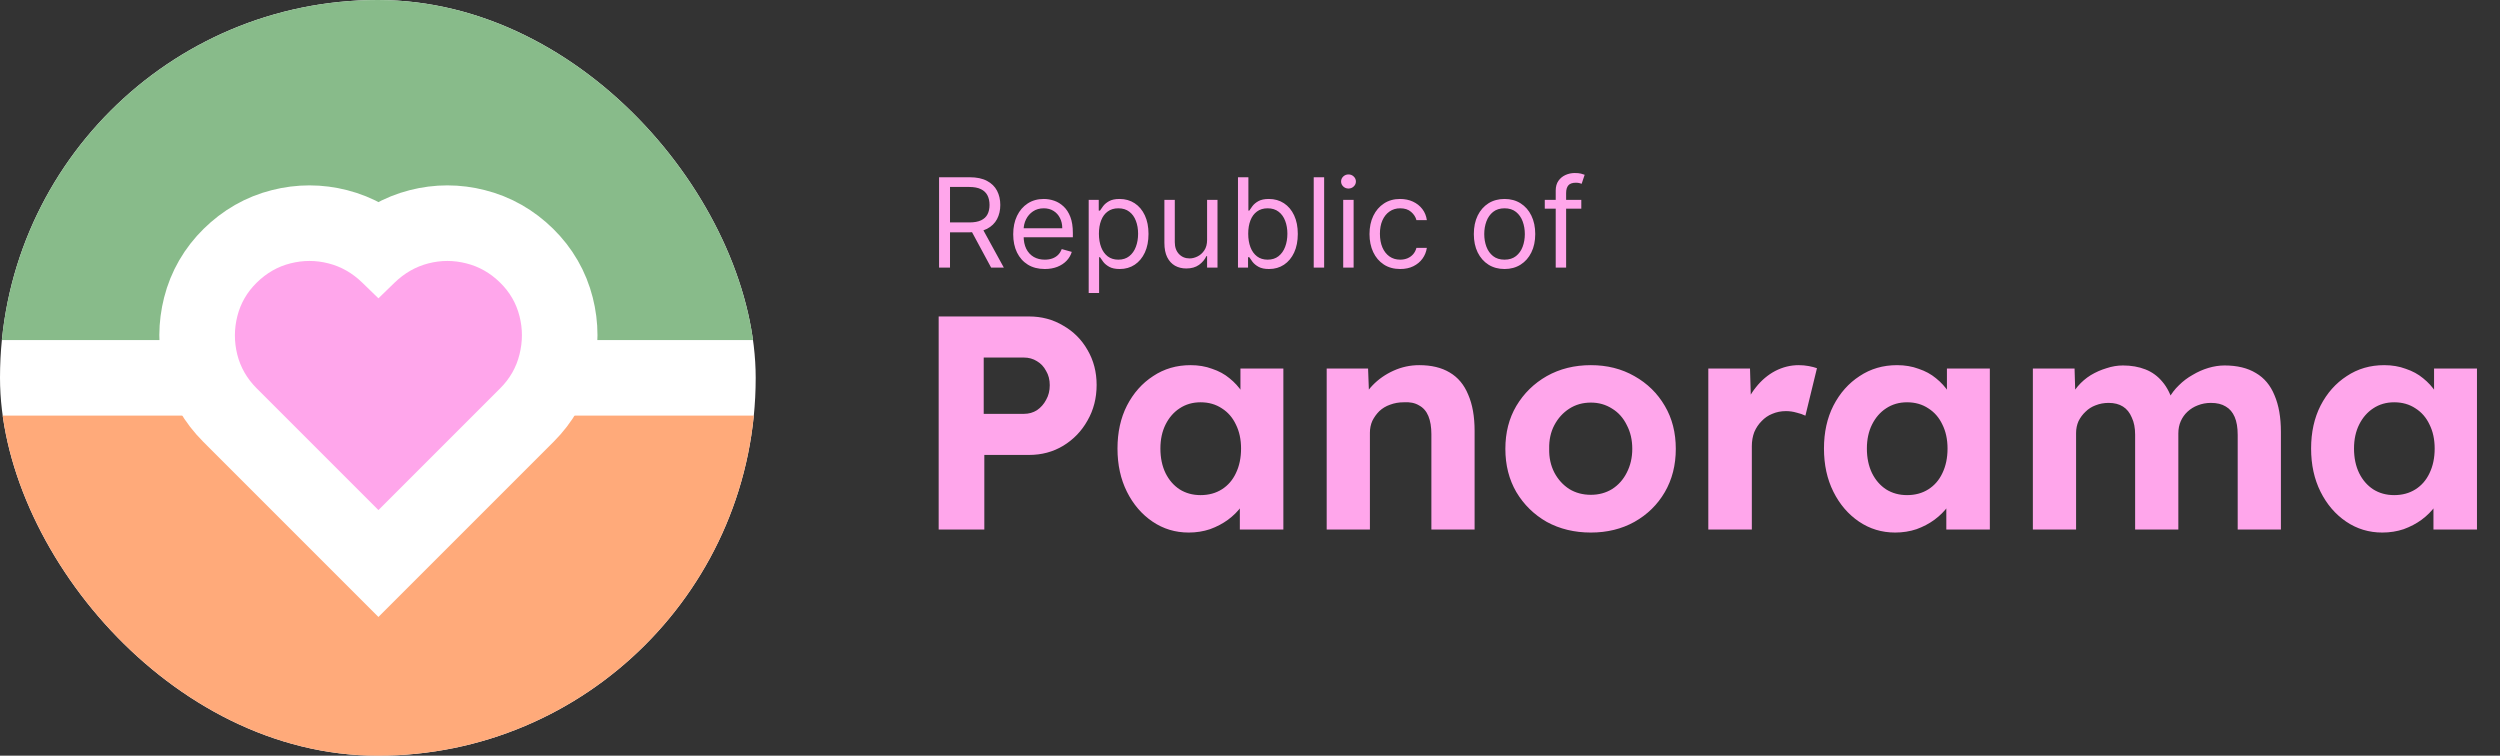 <svg width="483" height="146" viewBox="0 0 483 146" fill="none" xmlns="http://www.w3.org/2000/svg">
<rect x="0" y="0" width="483" height="146" fill="#333333" stroke="none"/>
<g clip-path="url(#clip0_9_80)">
<rect width="146" height="146" rx="73" fill="white"/>
<rect width="146" height="65.7" transform="matrix(1 0 0 -1 0 146)" fill="#FFAA7A"/>
<rect width="146" height="65.7" transform="matrix(1 0 0 -1 0 65.7)" fill="#88BB8A"/>
<path d="M73.112 98.55L49.588 75.026C47.712 73.15 46.461 70.968 45.835 68.482C45.225 65.995 45.233 63.524 45.858 61.068C46.484 58.596 47.727 56.445 49.588 54.615C51.495 52.738 53.669 51.495 56.11 50.885C58.566 50.259 61.014 50.259 63.455 50.885C65.911 51.51 68.093 52.754 70 54.615L73.112 57.635L76.224 54.615C78.146 52.754 80.328 51.51 82.769 50.885C85.209 50.259 87.65 50.259 90.091 50.885C92.547 51.495 94.729 52.738 96.636 54.615C98.497 56.445 99.74 58.596 100.365 61.068C100.991 63.524 100.991 65.995 100.365 68.482C99.755 70.968 98.512 73.15 96.636 75.026L73.112 98.55Z" stroke="white" stroke-width="29.2"/>
<path d="M73.112 98.55L49.588 75.026C47.712 73.15 46.461 70.968 45.835 68.482C45.225 65.995 45.233 63.524 45.858 61.068C46.484 58.596 47.727 56.445 49.588 54.615C51.495 52.738 53.669 51.495 56.11 50.885C58.566 50.259 61.014 50.259 63.455 50.885C65.911 51.51 68.093 52.754 70 54.615L73.112 57.635L76.224 54.615C78.146 52.754 80.328 51.51 82.769 50.885C85.209 50.259 87.65 50.259 90.091 50.885C92.547 51.495 94.729 52.738 96.636 54.615C98.497 56.445 99.74 58.596 100.365 61.068C100.991 63.524 100.991 65.995 100.365 68.482C99.755 70.968 98.512 73.15 96.636 75.026L73.112 98.55Z" fill="#FFA6EB"/>
</g>
<path d="M181.428 51.7V34.245H187.325C188.689 34.245 189.808 34.478 190.683 34.944C191.558 35.404 192.206 36.038 192.627 36.845C193.047 37.652 193.257 38.569 193.257 39.598C193.257 40.626 193.047 41.538 192.627 42.334C192.206 43.129 191.561 43.754 190.692 44.209C189.823 44.657 188.712 44.882 187.36 44.882H182.587V42.973H187.291C188.223 42.973 188.973 42.836 189.541 42.564C190.115 42.291 190.53 41.904 190.786 41.404C191.047 40.899 191.178 40.297 191.178 39.598C191.178 38.899 191.047 38.288 190.786 37.765C190.524 37.243 190.107 36.839 189.533 36.555C188.959 36.265 188.2 36.12 187.257 36.12H183.541V51.7H181.428ZM189.644 43.859L193.939 51.7H191.485L187.257 43.859H189.644ZM201.855 51.973C200.593 51.973 199.505 51.694 198.59 51.138C197.681 50.575 196.98 49.791 196.485 48.785C195.997 47.774 195.752 46.598 195.752 45.257C195.752 43.916 195.997 42.734 196.485 41.711C196.98 40.683 197.667 39.882 198.548 39.308C199.434 38.728 200.468 38.439 201.65 38.439C202.332 38.439 203.005 38.552 203.67 38.779C204.335 39.007 204.94 39.376 205.485 39.888C206.031 40.393 206.465 41.064 206.789 41.899C207.113 42.734 207.275 43.763 207.275 44.984V45.836H197.184V44.098H205.23C205.23 43.359 205.082 42.7 204.786 42.12C204.497 41.541 204.082 41.084 203.542 40.748C203.008 40.413 202.377 40.245 201.65 40.245C200.849 40.245 200.156 40.444 199.57 40.842C198.991 41.234 198.545 41.745 198.232 42.376C197.92 43.007 197.764 43.683 197.764 44.404V45.564C197.764 46.552 197.934 47.39 198.275 48.078C198.622 48.76 199.102 49.279 199.715 49.638C200.329 49.99 201.042 50.166 201.855 50.166C202.383 50.166 202.86 50.092 203.286 49.944C203.718 49.791 204.09 49.564 204.403 49.263C204.715 48.956 204.957 48.575 205.127 48.12L207.07 48.666C206.866 49.325 206.522 49.904 206.039 50.404C205.556 50.899 204.96 51.285 204.249 51.564C203.539 51.836 202.741 51.973 201.855 51.973ZM210.335 56.609V38.609H212.278V40.689H212.516C212.664 40.461 212.869 40.172 213.13 39.819C213.397 39.461 213.778 39.143 214.272 38.865C214.772 38.581 215.448 38.439 216.301 38.439C217.403 38.439 218.374 38.714 219.215 39.265C220.056 39.816 220.713 40.598 221.184 41.609C221.656 42.62 221.891 43.814 221.891 45.189C221.891 46.575 221.656 47.777 221.184 48.794C220.713 49.805 220.059 50.589 219.224 51.146C218.389 51.697 217.426 51.973 216.335 51.973C215.494 51.973 214.82 51.834 214.315 51.555C213.809 51.271 213.42 50.95 213.147 50.592C212.874 50.228 212.664 49.927 212.516 49.689H212.346V56.609H210.335ZM212.312 45.154C212.312 46.143 212.457 47.015 212.747 47.771C213.036 48.521 213.46 49.109 214.016 49.535C214.573 49.956 215.255 50.166 216.062 50.166C216.903 50.166 217.605 49.944 218.167 49.501C218.735 49.052 219.161 48.45 219.445 47.694C219.735 46.933 219.88 46.086 219.88 45.154C219.88 44.234 219.738 43.404 219.454 42.666C219.176 41.922 218.752 41.334 218.184 40.902C217.622 40.464 216.914 40.245 216.062 40.245C215.244 40.245 214.556 40.453 213.999 40.868C213.443 41.277 213.022 41.85 212.738 42.589C212.454 43.322 212.312 44.177 212.312 45.154ZM233.21 46.348V38.609H235.221V51.7H233.21V49.484H233.073C232.766 50.149 232.289 50.714 231.641 51.18C230.994 51.64 230.176 51.87 229.187 51.87C228.369 51.87 227.641 51.691 227.005 51.334C226.369 50.97 225.869 50.424 225.505 49.697C225.141 48.964 224.96 48.041 224.96 46.927V38.609H226.971V46.791C226.971 47.745 227.238 48.507 227.772 49.075C228.312 49.643 228.999 49.927 229.835 49.927C230.335 49.927 230.843 49.799 231.36 49.544C231.883 49.288 232.32 48.896 232.673 48.368C233.031 47.839 233.21 47.166 233.21 46.348ZM239.178 51.7V34.245H241.189V40.689H241.36C241.507 40.461 241.712 40.172 241.973 39.819C242.24 39.461 242.621 39.143 243.115 38.865C243.615 38.581 244.291 38.439 245.144 38.439C246.246 38.439 247.217 38.714 248.058 39.265C248.899 39.816 249.556 40.598 250.027 41.609C250.499 42.62 250.735 43.814 250.735 45.189C250.735 46.575 250.499 47.777 250.027 48.794C249.556 49.805 248.902 50.589 248.067 51.146C247.232 51.697 246.269 51.973 245.178 51.973C244.337 51.973 243.663 51.834 243.158 51.555C242.652 51.271 242.263 50.95 241.99 50.592C241.717 50.228 241.507 49.927 241.36 49.689H241.121V51.7H239.178ZM241.155 45.154C241.155 46.143 241.3 47.015 241.59 47.771C241.879 48.521 242.303 49.109 242.86 49.535C243.416 49.956 244.098 50.166 244.905 50.166C245.746 50.166 246.448 49.944 247.01 49.501C247.578 49.052 248.004 48.45 248.288 47.694C248.578 46.933 248.723 46.086 248.723 45.154C248.723 44.234 248.581 43.404 248.297 42.666C248.019 41.922 247.595 41.334 247.027 40.902C246.465 40.464 245.757 40.245 244.905 40.245C244.087 40.245 243.399 40.453 242.842 40.868C242.286 41.277 241.865 41.85 241.581 42.589C241.297 43.322 241.155 44.177 241.155 45.154ZM255.823 34.245V51.7H253.811V34.245H255.823ZM259.507 51.7V38.609H261.518V51.7H259.507ZM260.529 36.427C260.137 36.427 259.799 36.294 259.515 36.027C259.237 35.76 259.097 35.439 259.097 35.064C259.097 34.689 259.237 34.368 259.515 34.1C259.799 33.834 260.137 33.7 260.529 33.7C260.921 33.7 261.257 33.834 261.535 34.1C261.819 34.368 261.961 34.689 261.961 35.064C261.961 35.439 261.819 35.76 261.535 36.027C261.257 36.294 260.921 36.427 260.529 36.427ZM270.52 51.973C269.293 51.973 268.236 51.683 267.35 51.103C266.463 50.524 265.781 49.725 265.304 48.709C264.827 47.691 264.588 46.529 264.588 45.223C264.588 43.893 264.833 42.72 265.321 41.703C265.815 40.68 266.503 39.882 267.384 39.308C268.27 38.728 269.304 38.439 270.486 38.439C271.406 38.439 272.236 38.609 272.975 38.95C273.713 39.291 274.318 39.768 274.79 40.382C275.262 40.995 275.554 41.711 275.668 42.529H273.656C273.503 41.933 273.162 41.404 272.634 40.944C272.111 40.478 271.406 40.245 270.52 40.245C269.736 40.245 269.048 40.45 268.458 40.859C267.872 41.263 267.415 41.834 267.085 42.572C266.762 43.305 266.6 44.166 266.6 45.154C266.6 46.166 266.759 47.047 267.077 47.797C267.401 48.547 267.855 49.129 268.44 49.544C269.031 49.959 269.725 50.166 270.52 50.166C271.043 50.166 271.517 50.075 271.943 49.893C272.369 49.711 272.73 49.45 273.026 49.109C273.321 48.768 273.531 48.359 273.656 47.882H275.668C275.554 48.654 275.273 49.35 274.824 49.97C274.381 50.584 273.793 51.072 273.06 51.436C272.333 51.794 271.486 51.973 270.52 51.973ZM290.676 51.973C289.494 51.973 288.458 51.691 287.565 51.129C286.679 50.566 285.986 49.779 285.486 48.768C284.992 47.757 284.744 46.575 284.744 45.223C284.744 43.859 284.992 42.669 285.486 41.652C285.986 40.635 286.679 39.845 287.565 39.282C288.458 38.72 289.494 38.439 290.676 38.439C291.858 38.439 292.892 38.72 293.779 39.282C294.671 39.845 295.364 40.635 295.858 41.652C296.358 42.669 296.608 43.859 296.608 45.223C296.608 46.575 296.358 47.757 295.858 48.768C295.364 49.779 294.671 50.566 293.779 51.129C292.892 51.691 291.858 51.973 290.676 51.973ZM290.676 50.166C291.574 50.166 292.313 49.936 292.892 49.475C293.472 49.015 293.901 48.41 294.179 47.66C294.458 46.91 294.597 46.098 294.597 45.223C294.597 44.348 294.458 43.532 294.179 42.777C293.901 42.021 293.472 41.41 292.892 40.944C292.313 40.478 291.574 40.245 290.676 40.245C289.779 40.245 289.04 40.478 288.46 40.944C287.881 41.41 287.452 42.021 287.173 42.777C286.895 43.532 286.756 44.348 286.756 45.223C286.756 46.098 286.895 46.91 287.173 47.66C287.452 48.41 287.881 49.015 288.46 49.475C289.04 49.936 289.779 50.166 290.676 50.166ZM305.508 38.609V40.314H298.451V38.609H305.508ZM300.565 51.7V36.802C300.565 36.052 300.741 35.427 301.093 34.927C301.445 34.427 301.903 34.052 302.465 33.802C303.028 33.552 303.622 33.427 304.247 33.427C304.741 33.427 305.144 33.467 305.457 33.547C305.769 33.626 306.002 33.7 306.156 33.768L305.576 35.507C305.474 35.473 305.332 35.43 305.15 35.379C304.974 35.328 304.741 35.302 304.451 35.302C303.786 35.302 303.306 35.47 303.011 35.805C302.721 36.14 302.576 36.632 302.576 37.279V51.7H300.565Z" fill="#FFA6EB"/>
<path d="M181.351 102.3V61.14H198.814C201.245 61.14 203.44 61.728 205.4 62.904C207.399 64.041 208.967 65.609 210.104 67.608C211.28 69.607 211.868 71.861 211.868 74.37C211.868 76.918 211.28 79.211 210.104 81.249C208.967 83.288 207.399 84.915 205.4 86.13C203.44 87.306 201.245 87.894 198.814 87.894H190.171V102.3H181.351ZM190.053 79.956H197.815C198.756 79.956 199.598 79.721 200.343 79.25C201.088 78.741 201.676 78.074 202.107 77.251C202.578 76.428 202.813 75.487 202.813 74.429C202.813 73.37 202.578 72.449 202.107 71.665C201.676 70.842 201.088 70.215 200.343 69.784C199.598 69.313 198.756 69.078 197.815 69.078H190.053V79.956ZM229.658 102.888C227.071 102.888 224.739 102.182 222.661 100.771C220.583 99.36 218.937 97.439 217.722 95.009C216.507 92.578 215.899 89.795 215.899 86.659C215.899 83.523 216.507 80.76 217.722 78.368C218.976 75.938 220.662 74.037 222.779 72.665C224.895 71.254 227.306 70.548 230.011 70.548C231.54 70.548 232.931 70.783 234.186 71.254C235.479 71.685 236.597 72.292 237.537 73.076C238.517 73.86 239.341 74.762 240.007 75.781C240.673 76.8 241.144 77.898 241.418 79.074L239.654 78.78V71.195H247.945V102.3H239.537V94.832L241.418 94.656C241.105 95.754 240.595 96.792 239.889 97.772C239.184 98.752 238.302 99.634 237.243 100.418C236.224 101.163 235.068 101.771 233.774 102.241C232.481 102.672 231.109 102.888 229.658 102.888ZM231.951 95.656C233.519 95.656 234.891 95.283 236.067 94.538C237.243 93.793 238.145 92.755 238.772 91.422C239.439 90.05 239.772 88.462 239.772 86.659C239.772 84.895 239.439 83.347 238.772 82.014C238.145 80.681 237.243 79.642 236.067 78.897C234.891 78.114 233.519 77.722 231.951 77.722C230.423 77.722 229.07 78.114 227.894 78.897C226.757 79.642 225.856 80.681 225.189 82.014C224.523 83.347 224.19 84.895 224.19 86.659C224.19 88.462 224.523 90.05 225.189 91.422C225.856 92.755 226.757 93.793 227.894 94.538C229.07 95.283 230.423 95.656 231.951 95.656ZM256.316 102.3V71.195H264.313L264.548 77.545L262.902 78.251C263.333 76.84 264.097 75.566 265.195 74.429C266.332 73.253 267.684 72.312 269.252 71.606C270.82 70.901 272.467 70.548 274.191 70.548C276.543 70.548 278.503 71.018 280.071 71.959C281.679 72.9 282.874 74.331 283.658 76.251C284.481 78.133 284.893 80.466 284.893 83.249V102.3H276.543V83.895C276.543 82.484 276.347 81.308 275.955 80.368C275.563 79.427 274.956 78.741 274.133 78.309C273.349 77.839 272.369 77.643 271.193 77.722C270.252 77.722 269.37 77.878 268.547 78.192C267.763 78.466 267.077 78.878 266.489 79.427C265.94 79.975 265.489 80.603 265.136 81.308C264.823 82.014 264.666 82.778 264.666 83.602V102.3H260.55C259.648 102.3 258.845 102.3 258.139 102.3C257.433 102.3 256.826 102.3 256.316 102.3ZM307.359 102.888C304.184 102.888 301.342 102.202 298.833 100.83C296.363 99.419 294.403 97.498 292.953 95.067C291.542 92.637 290.836 89.854 290.836 86.718C290.836 83.582 291.542 80.818 292.953 78.427C294.403 75.997 296.363 74.076 298.833 72.665C301.342 71.254 304.184 70.548 307.359 70.548C310.495 70.548 313.298 71.254 315.767 72.665C318.276 74.076 320.236 75.997 321.647 78.427C323.058 80.818 323.764 83.582 323.764 86.718C323.764 89.854 323.058 92.637 321.647 95.067C320.236 97.498 318.276 99.419 315.767 100.83C313.298 102.202 310.495 102.888 307.359 102.888ZM307.359 95.597C308.888 95.597 310.26 95.224 311.475 94.48C312.69 93.695 313.631 92.637 314.297 91.304C315.003 89.932 315.356 88.403 315.356 86.718C315.356 84.993 315.003 83.464 314.297 82.132C313.631 80.76 312.69 79.701 311.475 78.956C310.26 78.172 308.888 77.78 307.359 77.78C305.791 77.78 304.399 78.172 303.184 78.956C301.969 79.74 301.008 80.799 300.303 82.132C299.597 83.464 299.264 84.993 299.303 86.718C299.264 88.403 299.597 89.932 300.303 91.304C301.008 92.637 301.969 93.695 303.184 94.48C304.399 95.224 305.791 95.597 307.359 95.597ZM330.046 102.3V71.195H338.101L338.395 81.191L336.984 79.133C337.455 77.525 338.219 76.075 339.277 74.781C340.336 73.449 341.571 72.41 342.982 71.665C344.432 70.92 345.941 70.548 347.509 70.548C348.176 70.548 348.823 70.607 349.45 70.724C350.077 70.842 350.606 70.979 351.037 71.136L348.803 80.309C348.333 80.073 347.764 79.877 347.098 79.721C346.431 79.525 345.745 79.427 345.04 79.427C344.099 79.427 343.217 79.603 342.394 79.956C341.61 80.269 340.924 80.74 340.336 81.367C339.748 81.955 339.277 82.661 338.925 83.484C338.611 84.307 338.454 85.209 338.454 86.189V102.3H330.046ZM366.15 102.888C363.563 102.888 361.23 102.182 359.153 100.771C357.075 99.36 355.429 97.439 354.214 95.009C352.998 92.578 352.391 89.795 352.391 86.659C352.391 83.523 352.998 80.76 354.214 78.368C355.468 75.938 357.154 74.037 359.27 72.665C361.387 71.254 363.798 70.548 366.503 70.548C368.032 70.548 369.423 70.783 370.678 71.254C371.971 71.685 373.088 72.292 374.029 73.076C375.009 73.86 375.832 74.762 376.499 75.781C377.165 76.8 377.636 77.898 377.91 79.074L376.146 78.78V71.195H384.437V102.3H376.028V94.832L377.91 94.656C377.596 95.754 377.087 96.792 376.381 97.772C375.676 98.752 374.794 99.634 373.735 100.418C372.716 101.163 371.56 101.771 370.266 102.241C368.972 102.672 367.6 102.888 366.15 102.888ZM368.443 95.656C370.011 95.656 371.383 95.283 372.559 94.538C373.735 93.793 374.637 92.755 375.264 91.422C375.93 90.05 376.264 88.462 376.264 86.659C376.264 84.895 375.93 83.347 375.264 82.014C374.637 80.681 373.735 79.642 372.559 78.897C371.383 78.114 370.011 77.722 368.443 77.722C366.914 77.722 365.562 78.114 364.386 78.897C363.249 79.642 362.348 80.681 361.681 82.014C361.015 83.347 360.682 84.895 360.682 86.659C360.682 88.462 361.015 90.05 361.681 91.422C362.348 92.755 363.249 93.793 364.386 94.538C365.562 95.283 366.914 95.656 368.443 95.656ZM392.749 102.3V71.195H400.805L400.981 77.133L399.746 77.369C400.178 76.35 400.746 75.428 401.452 74.605C402.157 73.782 402.98 73.076 403.921 72.488C404.901 71.9 405.92 71.45 406.979 71.136C408.037 70.783 409.096 70.607 410.154 70.607C411.761 70.607 413.212 70.862 414.505 71.371C415.799 71.881 416.896 72.684 417.798 73.782C418.7 74.84 419.405 76.251 419.915 78.016L418.621 77.898L419.033 76.957C419.542 76.016 420.189 75.174 420.973 74.429C421.757 73.645 422.639 72.978 423.619 72.43C424.599 71.841 425.618 71.391 426.677 71.077C427.735 70.763 428.774 70.607 429.793 70.607C432.224 70.607 434.242 71.097 435.85 72.077C437.457 73.017 438.652 74.448 439.436 76.369C440.26 78.29 440.671 80.642 440.671 83.425V102.3H432.322V84.013C432.322 82.602 432.126 81.445 431.734 80.544C431.342 79.642 430.773 78.976 430.028 78.545C429.284 78.074 428.323 77.839 427.147 77.839C426.246 77.839 425.403 77.996 424.619 78.309C423.874 78.584 423.208 78.996 422.62 79.544C422.071 80.054 421.64 80.662 421.326 81.367C421.012 82.073 420.856 82.857 420.856 83.719V102.3H412.506V83.954C412.506 82.661 412.29 81.563 411.859 80.662C411.467 79.721 410.899 79.015 410.154 78.545C409.409 78.074 408.488 77.839 407.39 77.839C406.489 77.839 405.646 77.996 404.862 78.309C404.117 78.584 403.47 78.996 402.922 79.544C402.373 80.054 401.922 80.662 401.569 81.367C401.256 82.073 401.099 82.837 401.099 83.66V102.3H392.749ZM460.264 102.888C457.677 102.888 455.345 102.182 453.267 100.771C451.19 99.36 449.543 97.439 448.328 95.009C447.113 92.578 446.505 89.795 446.505 86.659C446.505 83.523 447.113 80.76 448.328 78.368C449.582 75.938 451.268 74.037 453.385 72.665C455.502 71.254 457.912 70.548 460.617 70.548C462.146 70.548 463.538 70.783 464.792 71.254C466.086 71.685 467.203 72.292 468.144 73.076C469.124 73.86 469.947 74.762 470.613 75.781C471.28 76.8 471.75 77.898 472.024 79.074L470.26 78.78V71.195H478.551V102.3H470.143V94.832L472.024 94.656C471.711 95.754 471.201 96.792 470.496 97.772C469.79 98.752 468.908 99.634 467.85 100.418C466.83 101.163 465.674 101.771 464.38 102.241C463.087 102.672 461.715 102.888 460.264 102.888ZM462.558 95.656C464.126 95.656 465.498 95.283 466.674 94.538C467.85 93.793 468.751 92.755 469.378 91.422C470.045 90.05 470.378 88.462 470.378 86.659C470.378 84.895 470.045 83.347 469.378 82.014C468.751 80.681 467.85 79.642 466.674 78.897C465.498 78.114 464.126 77.722 462.558 77.722C461.029 77.722 459.676 78.114 458.5 78.897C457.364 79.642 456.462 80.681 455.796 82.014C455.129 83.347 454.796 84.895 454.796 86.659C454.796 88.462 455.129 90.05 455.796 91.422C456.462 92.755 457.364 93.793 458.5 94.538C459.676 95.283 461.029 95.656 462.558 95.656Z" fill="#FFA6EB"/>
<defs>
<clipPath id="clip0_9_80">
<rect width="146" height="146" rx="73" fill="white"/>
</clipPath>
</defs>
</svg>
